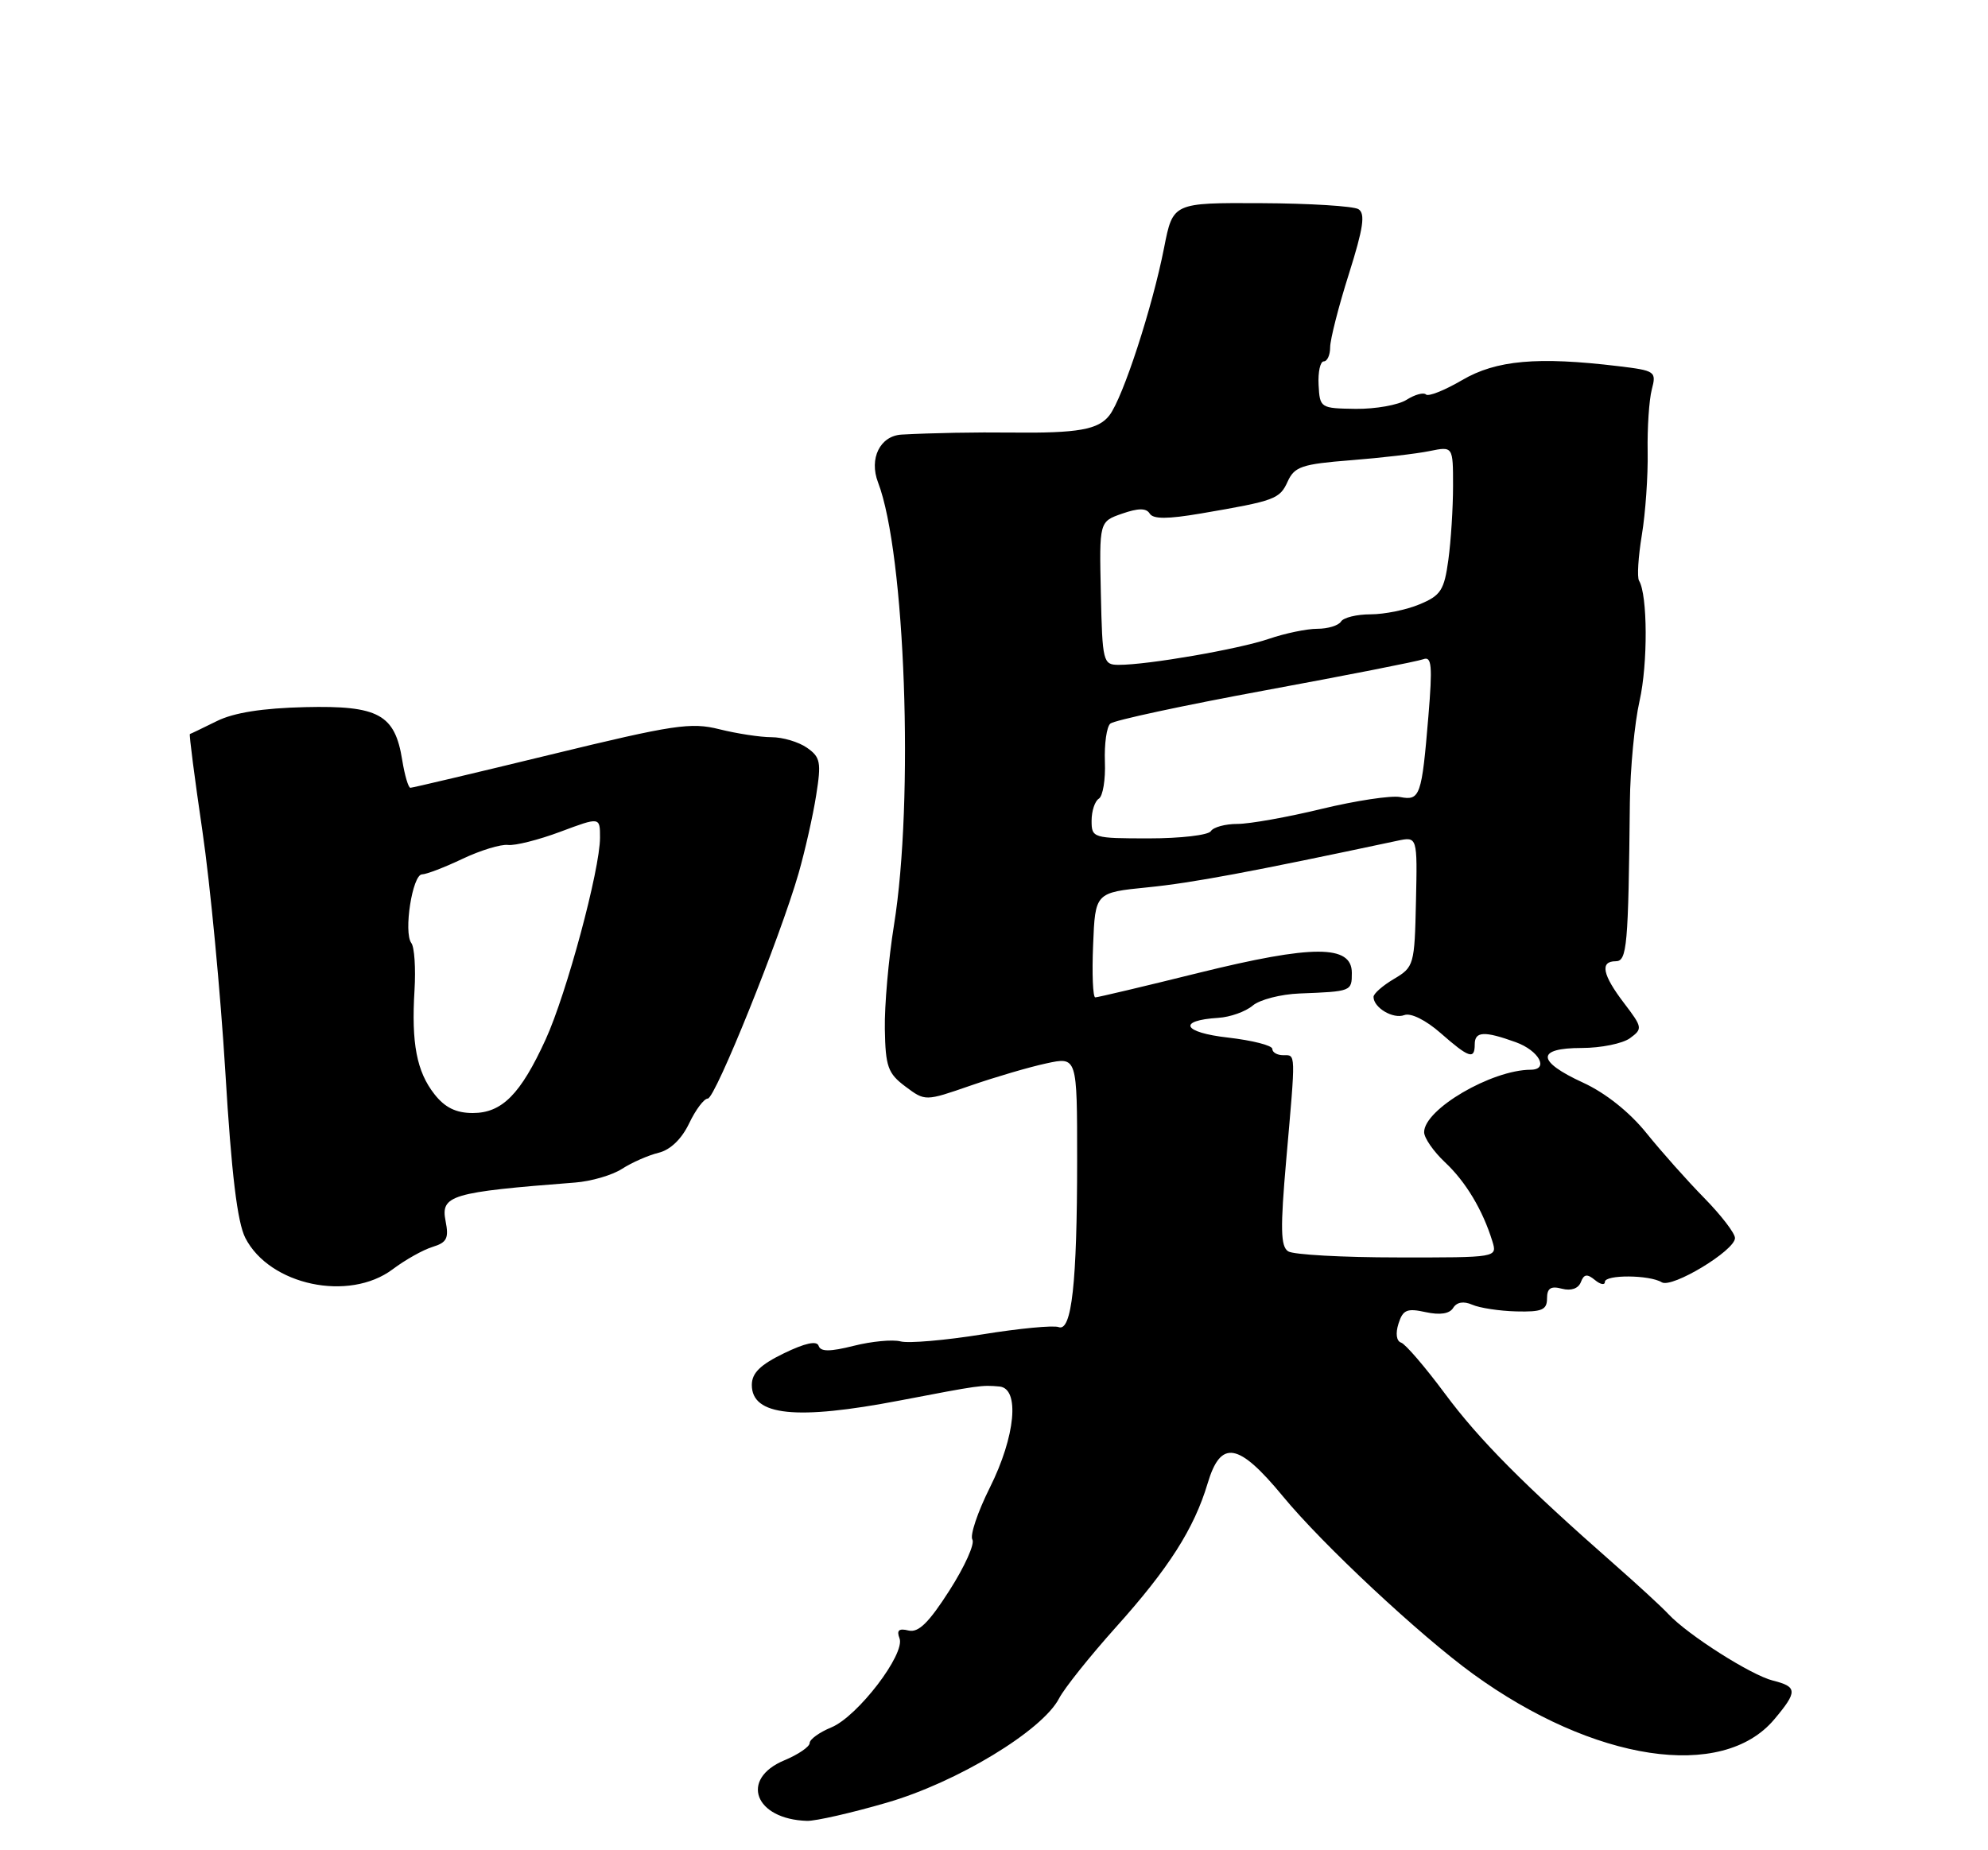 <?xml version="1.0" encoding="UTF-8" standalone="no"?>
<!DOCTYPE svg PUBLIC "-//W3C//DTD SVG 1.1//EN" "http://www.w3.org/Graphics/SVG/1.1/DTD/svg11.dtd" >
<svg xmlns="http://www.w3.org/2000/svg" xmlns:xlink="http://www.w3.org/1999/xlink" version="1.1" viewBox="0 0 275 256">
 <g >
 <path fill="currentColor"
d=" M 122.64 249.43 C 132.37 246.62 144.20 239.45 146.51 234.98 C 147.23 233.59 150.75 229.18 154.34 225.17 C 161.68 217.00 165.18 211.50 167.05 205.25 C 168.87 199.14 171.30 199.56 177.47 207.04 C 182.96 213.71 196.39 226.25 203.75 231.60 C 220.49 243.75 238.25 246.44 245.43 237.90 C 248.67 234.05 248.65 233.38 245.25 232.53 C 242.23 231.78 233.49 226.22 230.79 223.33 C 229.85 222.32 226.51 219.25 223.38 216.50 C 210.77 205.42 204.61 199.21 199.88 192.83 C 197.15 189.15 194.42 185.97 193.82 185.77 C 193.17 185.56 193.02 184.51 193.45 183.15 C 194.06 181.22 194.63 180.98 197.21 181.55 C 199.20 181.98 200.52 181.78 201.02 180.96 C 201.52 180.16 202.46 180.00 203.65 180.52 C 204.67 180.97 207.41 181.39 209.75 181.45 C 213.29 181.54 214.00 181.24 214.00 179.66 C 214.00 178.24 214.52 177.90 216.06 178.31 C 217.33 178.64 218.33 178.29 218.68 177.40 C 219.10 176.28 219.55 176.22 220.62 177.10 C 221.38 177.73 222.00 177.85 222.00 177.37 C 222.00 176.34 228.18 176.38 229.87 177.42 C 231.28 178.29 240.00 173.02 240.00 171.30 C 240.00 170.63 238.09 168.15 235.75 165.76 C 233.41 163.38 229.81 159.33 227.74 156.76 C 225.40 153.86 222.08 151.22 218.99 149.80 C 212.54 146.84 212.47 145.00 218.81 145.00 C 221.45 145.00 224.45 144.39 225.47 143.65 C 227.25 142.35 227.21 142.15 224.66 138.80 C 221.66 134.87 221.29 133.00 223.50 133.00 C 225.07 133.00 225.25 130.98 225.46 111.00 C 225.51 106.33 226.11 100.01 226.80 96.98 C 227.96 91.84 227.92 82.31 226.73 80.35 C 226.44 79.88 226.62 77.03 227.12 74.00 C 227.62 70.97 227.98 65.80 227.92 62.50 C 227.86 59.20 228.12 55.33 228.49 53.90 C 229.15 51.39 228.99 51.28 223.84 50.66 C 212.70 49.32 206.96 49.83 202.26 52.59 C 199.83 54.01 197.58 54.91 197.25 54.58 C 196.93 54.26 195.72 54.59 194.58 55.31 C 193.44 56.04 190.27 56.60 187.53 56.57 C 182.65 56.50 182.57 56.45 182.40 53.25 C 182.31 51.46 182.63 50.00 183.12 50.00 C 183.60 50.00 184.00 49.12 184.00 48.05 C 184.00 46.98 185.16 42.42 186.59 37.91 C 188.60 31.54 188.89 29.55 187.91 28.94 C 187.22 28.52 181.16 28.14 174.45 28.11 C 162.25 28.05 162.25 28.05 161.03 34.27 C 159.40 42.57 155.34 55.02 153.47 57.46 C 151.95 59.45 149.11 59.95 140.00 59.85 C 135.01 59.79 128.95 59.90 124.73 60.13 C 121.74 60.30 120.19 63.44 121.46 66.75 C 125.23 76.57 126.46 110.72 123.66 128.03 C 122.91 132.69 122.34 139.15 122.40 142.39 C 122.49 147.58 122.82 148.52 125.24 150.33 C 127.98 152.38 127.98 152.38 134.24 150.21 C 137.68 149.02 142.41 147.63 144.75 147.13 C 149.00 146.21 149.00 146.21 149.00 160.47 C 149.00 177.50 148.25 184.31 146.44 183.62 C 145.74 183.35 140.99 183.80 135.87 184.63 C 130.76 185.45 125.68 185.89 124.58 185.60 C 123.48 185.31 120.56 185.59 118.10 186.21 C 114.79 187.04 113.51 187.04 113.24 186.21 C 112.99 185.47 111.36 185.83 108.43 187.25 C 105.16 188.84 104.00 189.98 104.00 191.63 C 104.00 195.89 110.14 196.53 124.50 193.77 C 135.58 191.65 135.77 191.62 138.25 191.84 C 141.10 192.10 140.47 198.73 136.93 205.82 C 135.24 209.20 134.15 212.44 134.51 213.02 C 134.87 213.60 133.44 216.78 131.33 220.07 C 128.47 224.54 127.04 225.94 125.67 225.60 C 124.35 225.27 124.00 225.57 124.43 226.68 C 125.26 228.84 118.65 237.49 115.01 239.00 C 113.35 239.68 112.00 240.66 112.00 241.17 C 112.00 241.68 110.42 242.76 108.50 243.56 C 102.30 246.15 104.39 251.72 111.64 251.94 C 112.81 251.97 117.76 250.85 122.64 249.43 Z  M 54.32 175.62 C 56.07 174.30 58.56 172.91 59.85 172.52 C 61.81 171.92 62.11 171.32 61.64 168.96 C 60.93 165.38 62.36 164.95 79.55 163.62 C 81.77 163.45 84.70 162.60 86.05 161.72 C 87.40 160.85 89.67 159.85 91.10 159.50 C 92.74 159.10 94.30 157.59 95.33 155.43 C 96.23 153.54 97.39 152.00 97.91 152.00 C 98.94 152.00 107.90 129.76 110.47 120.83 C 111.36 117.71 112.46 112.86 112.90 110.04 C 113.63 105.47 113.49 104.76 111.63 103.46 C 110.49 102.66 108.28 102.00 106.72 102.00 C 105.16 102.00 101.92 101.50 99.51 100.90 C 95.58 99.91 93.19 100.27 76.21 104.40 C 65.80 106.93 57.06 109.00 56.77 109.00 C 56.49 109.00 55.98 107.28 55.64 105.17 C 54.63 98.84 52.36 97.60 42.22 97.84 C 36.33 97.98 32.36 98.60 30.00 99.77 C 28.07 100.72 26.40 101.53 26.27 101.56 C 26.14 101.60 26.92 107.64 28.00 114.99 C 29.08 122.34 30.50 137.32 31.17 148.30 C 32.02 162.44 32.83 169.13 33.94 171.29 C 37.30 177.83 48.26 180.16 54.32 175.62 Z  M 178.20 173.14 C 177.14 172.48 177.09 169.99 177.93 160.41 C 179.25 145.36 179.27 146.00 177.50 146.00 C 176.68 146.00 176.00 145.61 176.00 145.13 C 176.00 144.65 173.24 143.95 169.86 143.56 C 163.61 142.86 162.80 141.19 168.54 140.83 C 170.17 140.73 172.30 139.97 173.28 139.14 C 174.26 138.31 177.18 137.56 179.78 137.46 C 186.95 137.18 187.00 137.17 187.00 134.61 C 187.00 130.70 181.63 130.70 165.80 134.61 C 158.27 136.48 151.83 138.00 151.51 138.00 C 151.18 138.00 151.04 134.74 151.21 130.75 C 151.50 123.50 151.50 123.50 158.79 122.77 C 164.91 122.16 172.95 120.66 193.29 116.33 C 196.07 115.74 196.07 115.74 195.87 124.75 C 195.68 133.50 195.59 133.81 192.84 135.44 C 191.28 136.36 190.00 137.48 190.00 137.93 C 190.00 139.43 192.72 141.04 194.26 140.45 C 195.15 140.11 197.23 141.14 199.27 142.93 C 203.21 146.39 204.00 146.65 204.00 144.50 C 204.00 142.69 205.30 142.62 209.68 144.20 C 212.88 145.36 214.32 147.99 211.75 148.01 C 206.32 148.03 197.00 153.49 197.00 156.65 C 197.00 157.45 198.30 159.32 199.88 160.81 C 202.74 163.48 205.11 167.42 206.44 171.75 C 207.13 174.00 207.13 174.00 193.32 173.98 C 185.72 173.98 178.91 173.60 178.20 173.14 Z  M 151.00 113.56 C 151.00 112.22 151.45 110.84 152.01 110.50 C 152.56 110.15 152.94 107.86 152.84 105.40 C 152.75 102.94 153.08 100.56 153.59 100.12 C 154.09 99.67 163.72 97.60 175.00 95.52 C 186.28 93.44 196.13 91.50 196.89 91.21 C 198.05 90.77 198.17 92.11 197.59 99.09 C 196.67 110.15 196.44 110.81 193.68 110.28 C 192.43 110.04 187.55 110.78 182.82 111.92 C 178.09 113.07 172.85 114.00 171.17 114.00 C 169.49 114.00 167.84 114.45 167.50 115.00 C 167.16 115.55 163.31 116.00 158.94 116.00 C 151.19 116.00 151.00 115.94 151.00 113.56 Z  M 152.28 82.08 C 152.06 72.17 152.06 72.17 155.22 71.07 C 157.47 70.29 158.56 70.28 159.04 71.06 C 159.52 71.84 161.51 71.83 166.10 71.05 C 176.40 69.29 177.02 69.06 178.13 66.61 C 179.07 64.56 180.10 64.21 186.85 63.68 C 191.06 63.35 195.96 62.78 197.75 62.41 C 201.00 61.75 201.00 61.75 201.00 67.24 C 201.00 70.25 200.71 74.86 200.35 77.47 C 199.78 81.66 199.30 82.40 196.38 83.61 C 194.56 84.38 191.50 85.00 189.59 85.00 C 187.68 85.00 185.84 85.45 185.50 86.00 C 185.16 86.55 183.69 87.00 182.22 87.00 C 180.76 87.00 177.75 87.63 175.53 88.39 C 171.40 89.81 158.72 92.01 154.73 91.99 C 152.59 91.98 152.49 91.59 152.28 82.08 Z  M 60.10 151.40 C 57.64 148.27 56.89 144.35 57.34 137.00 C 57.52 133.97 57.33 131.04 56.90 130.48 C 55.80 129.01 57.05 121.00 58.38 120.98 C 59.00 120.97 61.52 120.00 64.00 118.82 C 66.47 117.65 69.29 116.79 70.27 116.91 C 71.24 117.03 74.50 116.21 77.52 115.08 C 83.00 113.03 83.00 113.03 83.00 115.89 C 83.00 120.31 78.37 137.51 75.48 143.82 C 72.01 151.41 69.44 154.00 65.40 154.00 C 63.09 154.00 61.55 153.25 60.10 151.40 Z "/>
</g>
</svg>